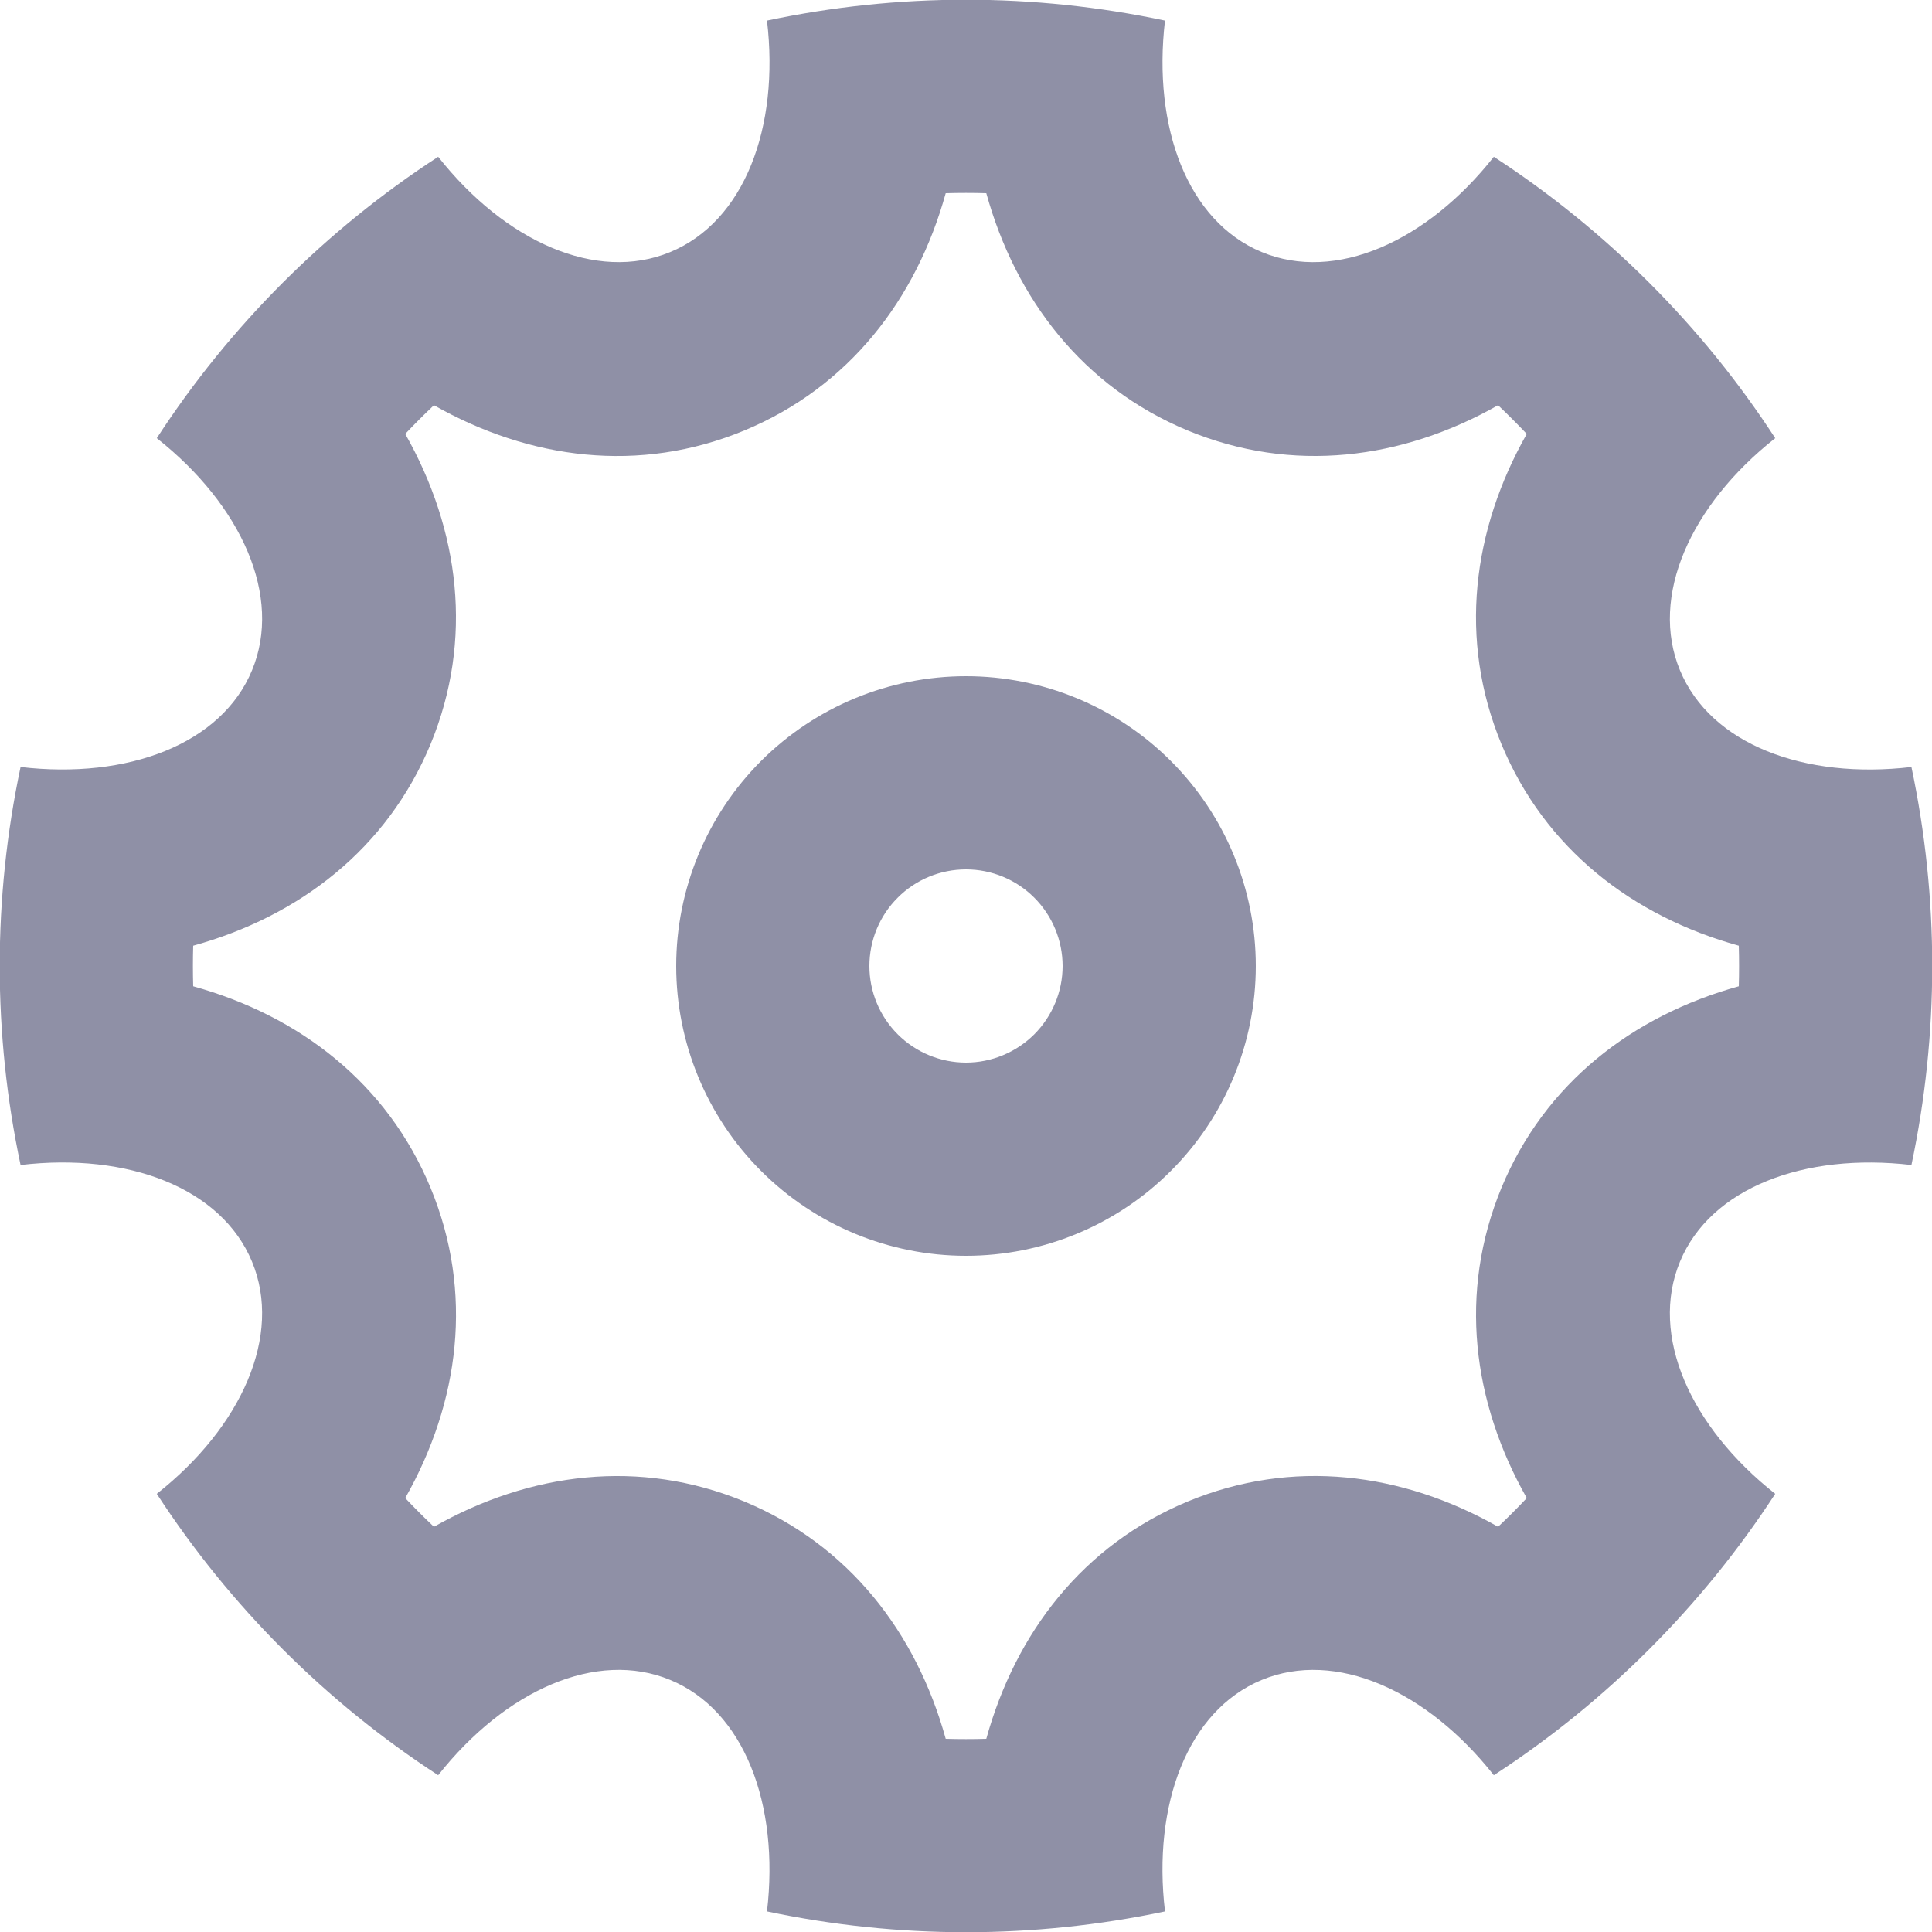 <svg width="20" height="20" viewBox="0 0 20 20" fill="none" xmlns="http://www.w3.org/2000/svg">
<path d="M0.213 12.06C-0.075 10.701 -0.075 9.298 0.213 7.94C1.323 8.07 2.293 7.703 2.609 6.939C2.926 6.174 2.501 5.229 1.623 4.536C2.38 3.372 3.372 2.38 4.536 1.623C5.228 2.5 6.174 2.926 6.939 2.609C7.704 2.292 8.071 1.323 7.94 0.213C9.298 -0.075 10.701 -0.075 12.06 0.213C11.93 1.323 12.297 2.293 13.061 2.609C13.826 2.926 14.771 2.501 15.464 1.623C16.627 2.38 17.62 3.372 18.377 4.536C17.5 5.228 17.074 6.174 17.391 6.939C17.708 7.704 18.677 8.071 19.787 7.94C20.074 9.298 20.074 10.701 19.787 12.06C18.677 11.93 17.707 12.297 17.391 13.061C17.074 13.826 17.499 14.771 18.377 15.464C17.62 16.627 16.627 17.62 15.464 18.377C14.772 17.5 13.826 17.074 13.061 17.391C12.296 17.708 11.929 18.677 12.06 19.787C10.701 20.074 9.298 20.074 7.94 19.787C8.07 18.677 7.703 17.707 6.939 17.391C6.174 17.074 5.229 17.499 4.536 18.377C3.372 17.62 2.38 16.627 1.623 15.464C2.5 14.772 2.926 13.826 2.609 13.061C2.292 12.296 1.323 11.929 0.213 12.06ZM2 10.21C3.1 10.515 4.007 11.212 4.457 12.296C4.906 13.381 4.757 14.516 4.195 15.508C4.291 15.61 4.39 15.709 4.492 15.805C5.485 15.243 6.619 15.095 7.704 15.543C8.788 15.993 9.485 16.9 9.79 18C9.93 18.004 10.07 18.004 10.21 18C10.515 16.9 11.212 15.993 12.296 15.543C13.381 15.094 14.516 15.243 15.508 15.805C15.61 15.709 15.709 15.61 15.805 15.508C15.243 14.515 15.095 13.381 15.543 12.296C15.993 11.212 16.9 10.515 18 10.21C18.004 10.07 18.004 9.93 18 9.79C16.9 9.485 15.993 8.788 15.543 7.704C15.094 6.619 15.243 5.484 15.805 4.492C15.708 4.39 15.609 4.291 15.508 4.195C14.515 4.757 13.381 4.905 12.296 4.457C11.212 4.007 10.515 3.1 10.21 2C10.07 1.996 9.93 1.996 9.79 2C9.485 3.1 8.788 4.007 7.704 4.457C6.619 4.906 5.484 4.757 4.492 4.195C4.39 4.291 4.291 4.39 4.195 4.492C4.757 5.485 4.905 6.619 4.457 7.704C4.007 8.788 3.1 9.485 2 9.79C1.996 9.93 1.996 10.07 2 10.21ZM10 13C9.204 13 8.441 12.684 7.878 12.121C7.316 11.559 7 10.795 7 10C7 9.204 7.316 8.441 7.878 7.878C8.441 7.316 9.204 7 10 7C10.795 7 11.559 7.316 12.121 7.878C12.684 8.441 13 9.204 13 10C13 10.795 12.684 11.559 12.121 12.121C11.559 12.684 10.795 13 10 13ZM10 11C10.265 11 10.519 10.894 10.707 10.707C10.894 10.519 11 10.265 11 10C11 9.735 10.894 9.48 10.707 9.293C10.519 9.105 10.265 9 10 9C9.735 9 9.48 9.105 9.293 9.293C9.105 9.48 9 9.735 9 10C9 10.265 9.105 10.519 9.293 10.707C9.48 10.894 9.735 11 10 11Z" fill="#8F90A6"/>
</svg>
